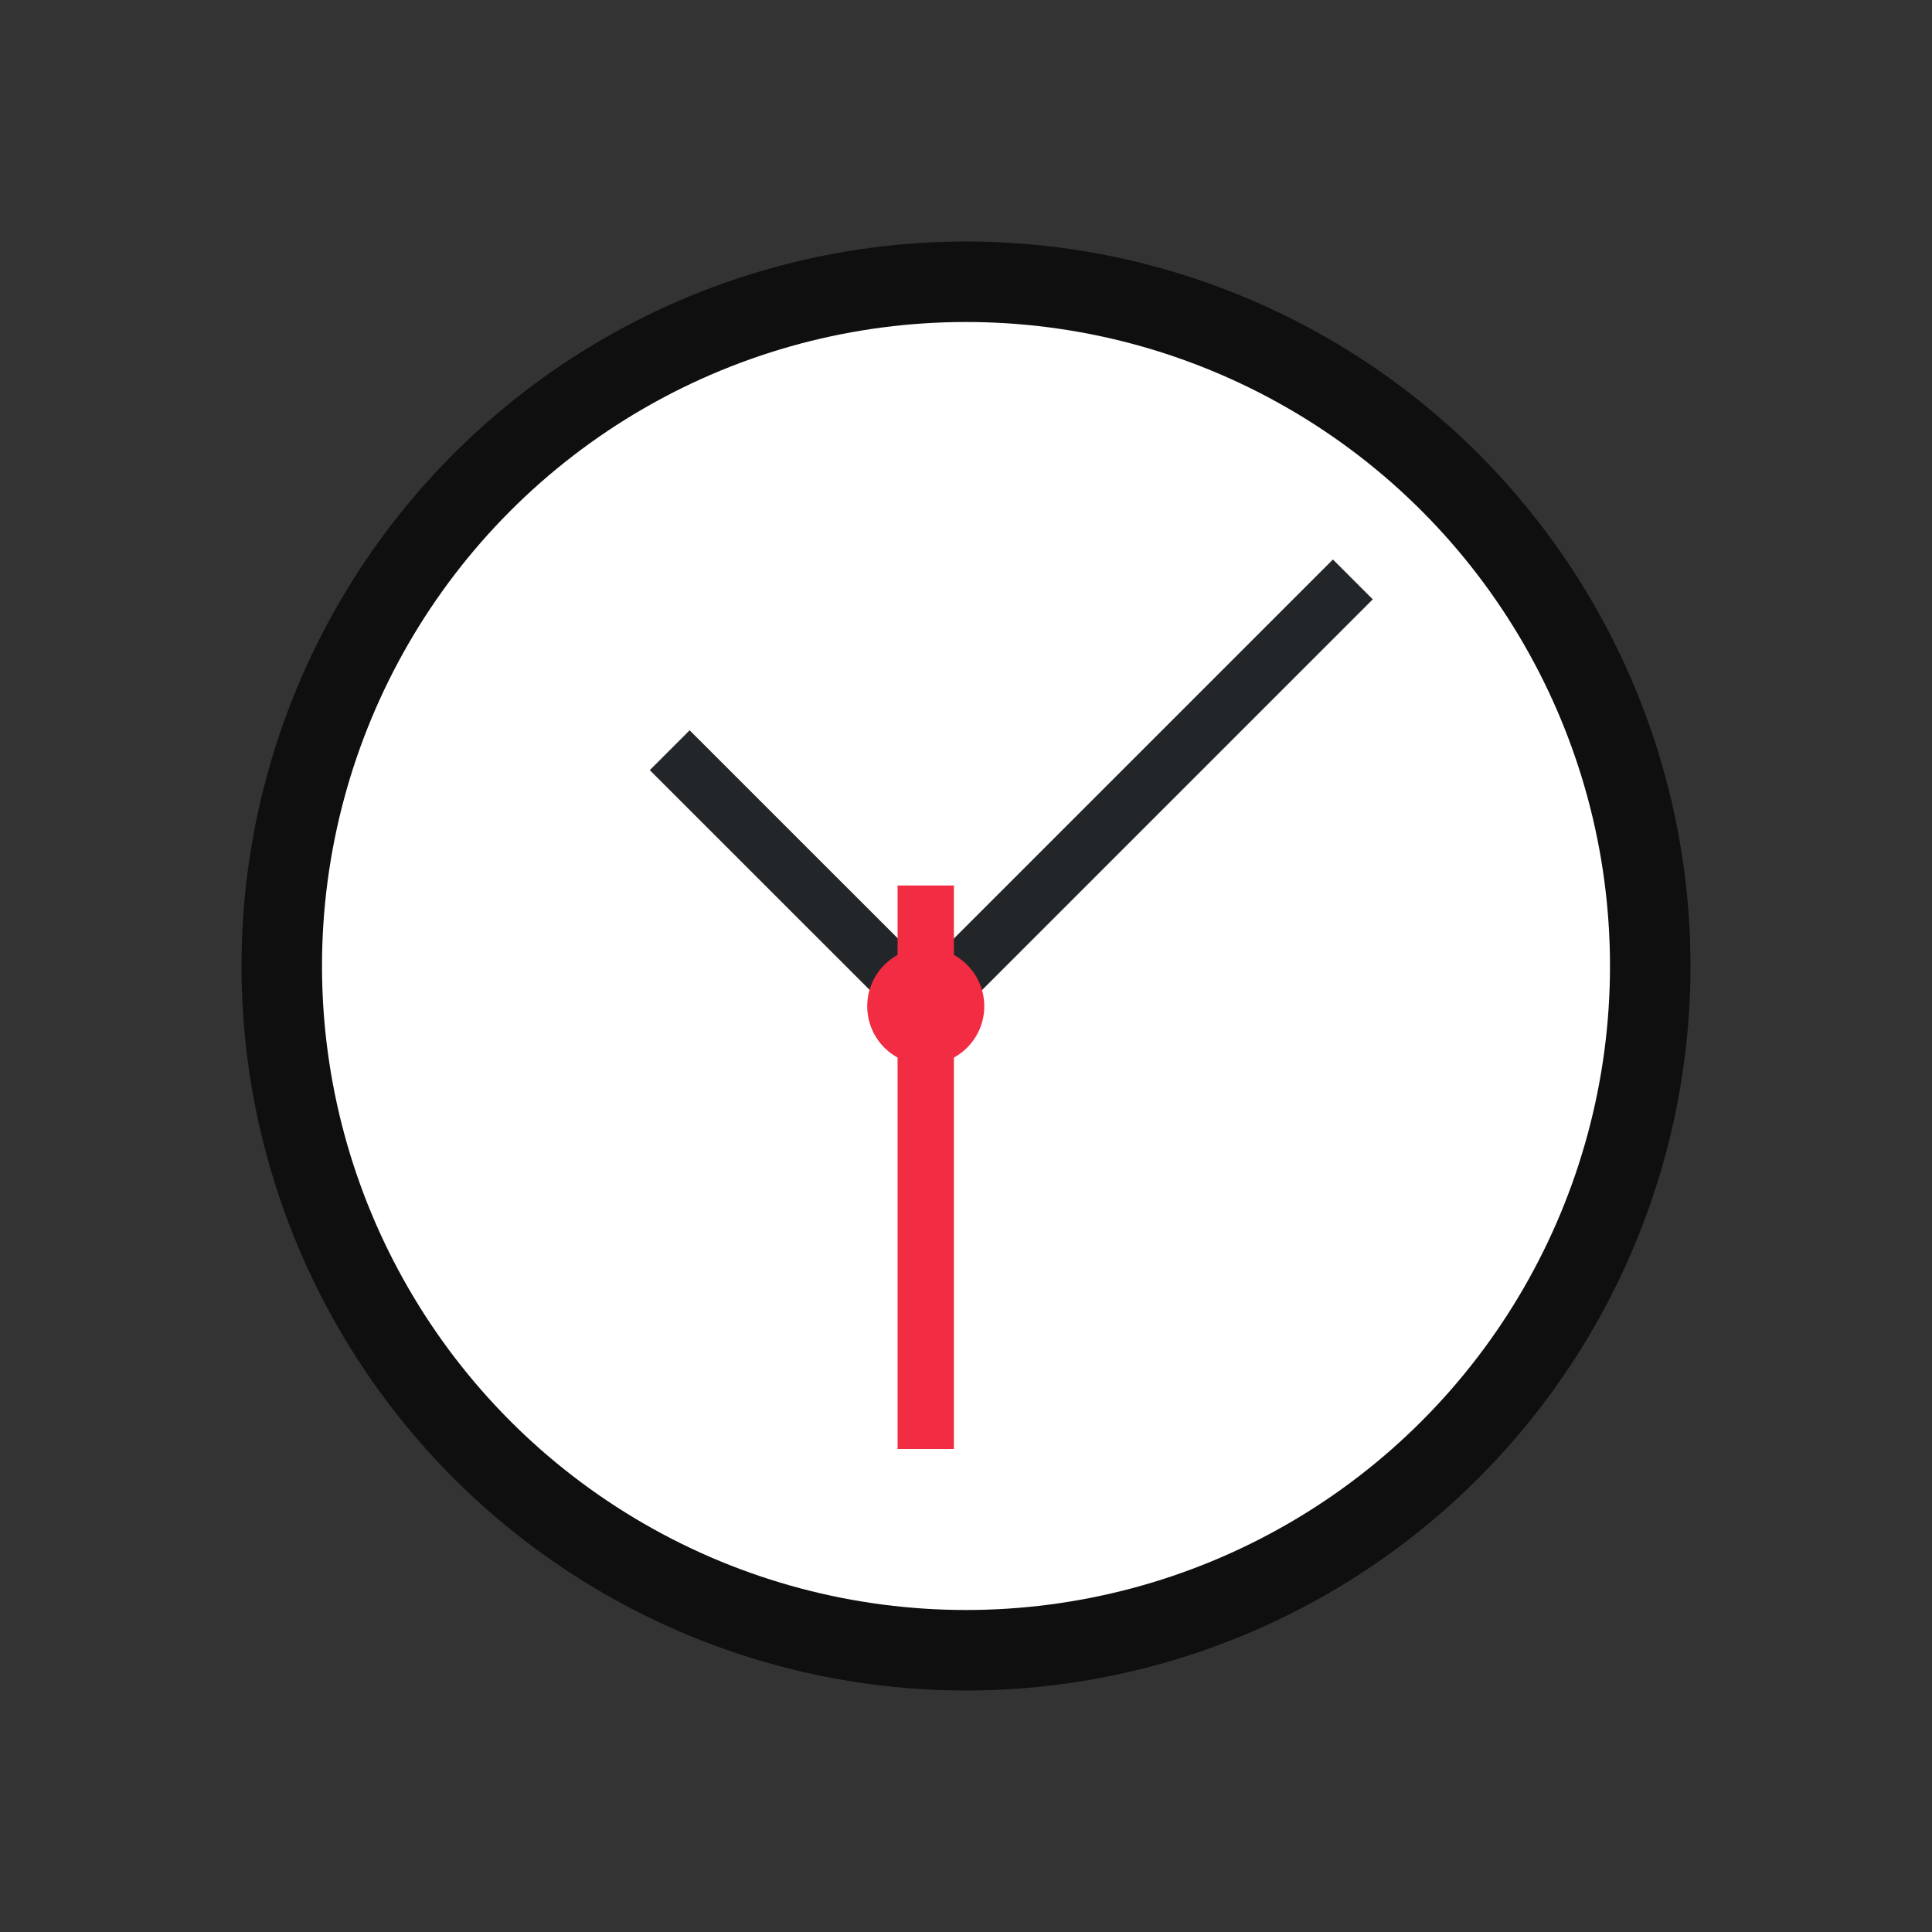 <?xml version="1.0" encoding="UTF-8" standalone="no"?>
<svg
   xmlns:dc="http://purl.org/dc/elements/1.1/"
   xmlns:cc="http://creativecommons.org/ns#"
   xmlns:rdf="http://www.w3.org/1999/02/22-rdf-syntax-ns#"
   xmlns:svg="http://www.w3.org/2000/svg"
   xmlns="http://www.w3.org/2000/svg"
   xmlns:sodipodi="http://sodipodi.sourceforge.net/DTD/sodipodi-0.dtd"
   xmlns:inkscape="http://www.inkscape.org/namespaces/inkscape"
   viewBox="0 0 24 24"
   version="1.1"
   id="svg4"
   sodipodi:docname="lc_timefield.svg"
   inkscape:export-filename="/home/jupiter007/Libreoffice yaru theme fullcolor/build/cmd/lc_timefield.png"
   inkscape:export-xdpi="95"
   inkscape:export-ydpi="95"
   inkscape:version="0.92.5 (2060ec1f9f, 2020-04-08)">
  <rect x="0" y="0" width="24" height="24" fill="#333333" stroke="none"/>
  <defs
     id="defs8" />
  <sodipodi:namedview
     pagecolor="#ffffff"
     bordercolor="#666666"
     borderopacity="1"
     objecttolerance="10"
     gridtolerance="10"
     guidetolerance="10"
     inkscape:pageopacity="0"
     inkscape:pageshadow="2"
     inkscape:window-width="1920"
     inkscape:window-height="1011"
     id="namedview6"
     showgrid="true"
     inkscape:zoom="27.812867"
     inkscape:cx="14.054293"
     inkscape:cy="8.1892527"
     inkscape:window-x="0"
     inkscape:window-y="32"
     inkscape:window-maximized="1"
     inkscape:current-layer="svg4">
    <inkscape:grid
       type="xygrid"
       id="grid831" />
  </sodipodi:namedview>
  <circle
     r="8"
     cy="12"
     cx="12"
     id="circle823"
     style="opacity:0.7;fill:#000000;fill-opacity:1;fill-rule:nonzero;stroke:#000000;stroke-width:2;stroke-linecap:round;stroke-linejoin:round;stroke-miterlimit:4;stroke-dasharray:none;stroke-opacity:1" />
  <circle
     style="opacity:1;fill:#ffffff;fill-opacity:1;fill-rule:nonzero;stroke:none;stroke-width:2;stroke-linecap:round;stroke-linejoin:round;stroke-miterlimit:4;stroke-dasharray:none;stroke-opacity:1"
     id="path821"
     cx="12"
     cy="12"
     r="8" />
  <path
     d="M 8.072,9.567 11.502,12.996 11.997,12.501 17.053,7.445 16.558,6.95 11.502,12.006 8.567,9.072 Z"
     id="path2"
     inkscape:connector-curvature="0"
     style="fill:#232629"
     sodipodi:nodetypes="cccccccc"
     inkscape:transform-center-x="-1.0602389"
     inkscape:transform-center-y="-2.5250696" />
  <rect
     style="opacity:1;fill:#f22c42;fill-opacity:1;fill-rule:nonzero;stroke:none;stroke-width:1.673;stroke-linecap:butt;stroke-linejoin:round;stroke-miterlimit:4;stroke-dasharray:none;stroke-opacity:1"
     id="rect850"
     width="0.7"
     height="7"
     x="11.15"
     y="11" />
  <circle
     style="color:#000000;display:inline;overflow:visible;visibility:visible;opacity:1;fill:#f22c42;fill-opacity:1;fill-rule:nonzero;stroke:none;stroke-width:0.8;stroke-linecap:butt;stroke-linejoin:miter;stroke-miterlimit:4;stroke-dasharray:none;stroke-dashoffset:0;stroke-opacity:1;marker:none;enable-background:accumulate"
     id="circle940-4"
     cx="11.5"
     cy="12.5"
     r="0.727" />
</svg>
